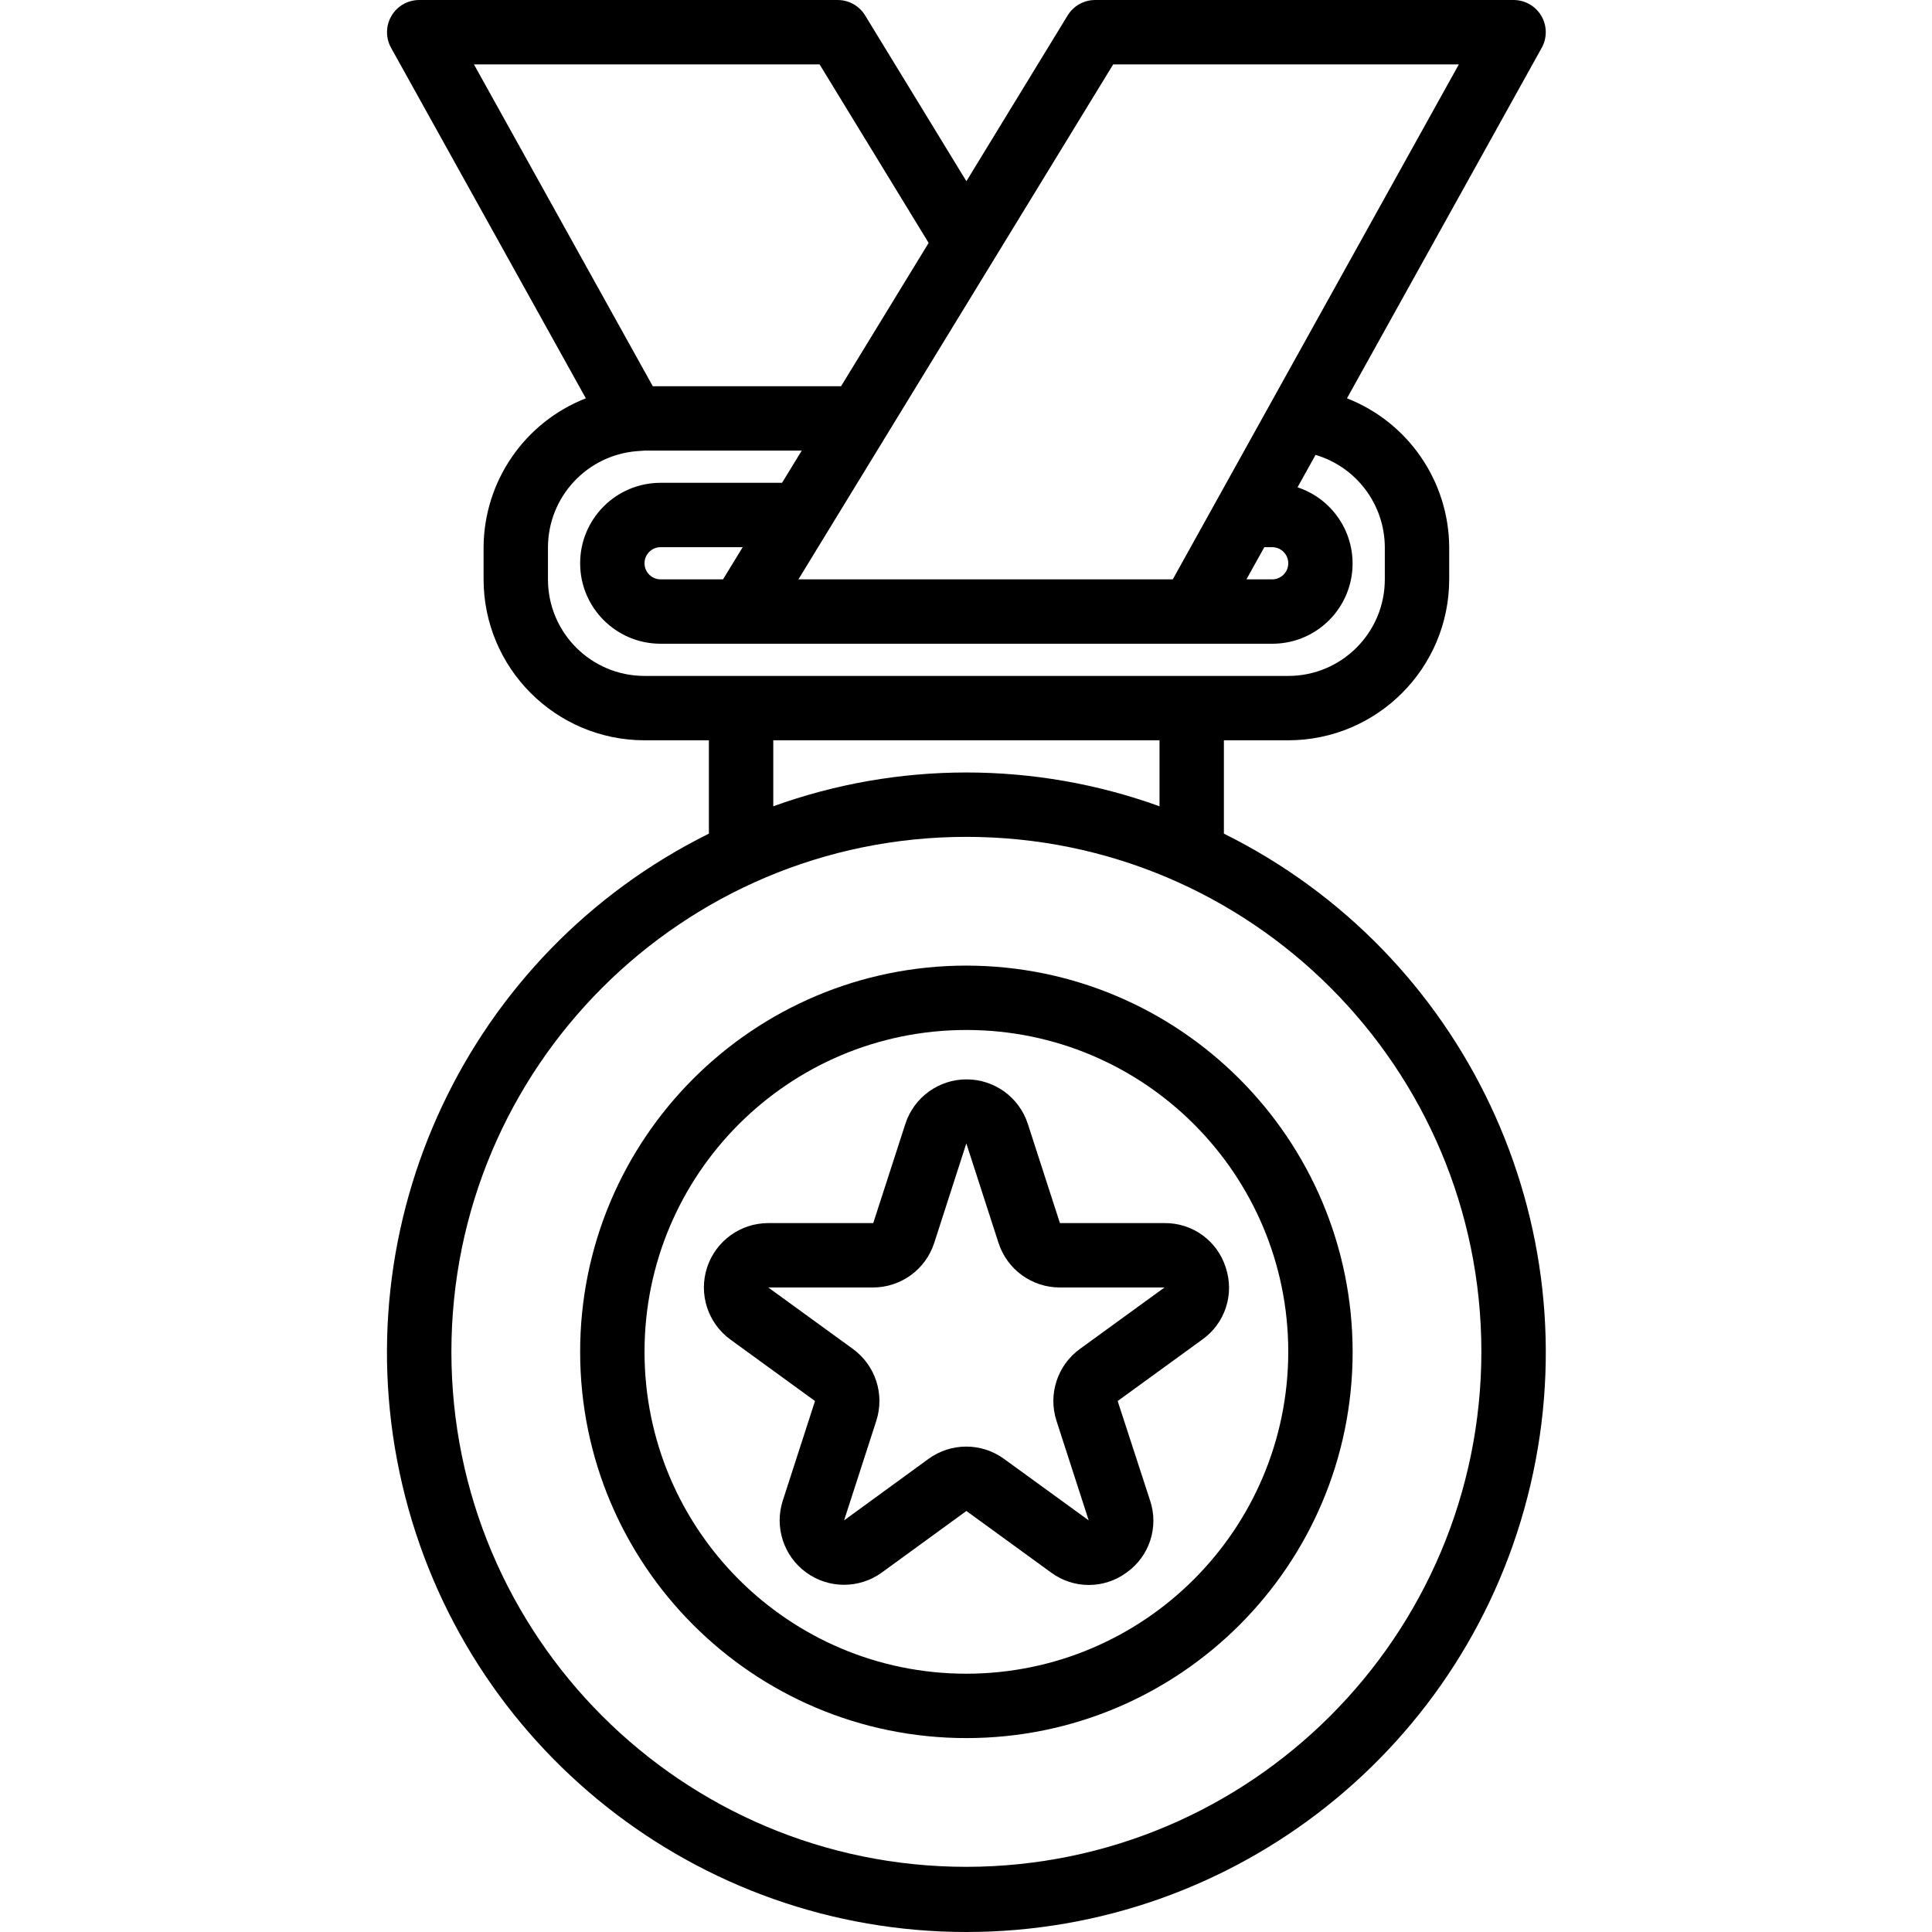 <svg height="480pt" viewBox="-96 0 480 480.196" width="480pt" xmlns="http://www.w3.org/2000/svg"><path d="m208.098 207.199v-23.199h16c22.082-.027 39.973-17.918 40-40v-8c-.098-16.371-10.164-31.027-25.406-37l48.398-87.113c1.379-2.477 1.344-5.5-.094-7.941-1.438-2.445-4.062-3.945-6.898-3.945h-104c-2.789 0-5.379 1.449-6.832 3.832l-25.168 41.207-25.168-41.207c-1.453-2.383-4.043-3.832-6.832-3.832h-104c-2.836 0-5.457 1.5-6.895 3.945-1.438 2.441-1.477 5.465-.098 7.941l48.41 87.113c-15.246 5.969-25.316 20.629-25.418 37v8c.027 22.082 17.922 39.973 40 40h16v23.199c-59.898 29.719-91.461 96.762-76.199 161.863 15.262 65.102 73.332 111.133 140.199 111.133 66.867 0 124.938-46.031 140.199-111.133s-16.297-132.145-76.199-161.863zm12-71.199c2.211 0 4 1.789 4 4s-1.789 4-4 4h-6.398l4.445-8zm-39.512-120h85.914l-71.105 128h-93.047zm-112.488 128c-2.207 0-4-1.789-4-4s1.793-4 4-4h20.402l-4.891 8zm39.512-128 27.105 44.375-21.77 35.625h-46.789l-44.457-80zm-67.512 128v-8c.051-12.473 9.633-22.84 22.066-23.863.27 0 1.598-.137 1.934-.137h39.074l-4.891 8h-30.184c-11.047 0-20 8.953-20 20s8.953 20 20 20h152c9.801.023 18.164-7.078 19.73-16.75 1.57-9.676-4.121-19.055-13.426-22.129l4.48-8.059c10.168 3.016 17.164 12.332 17.215 22.938v8c0 13.254-10.746 24-24 24h-160c-13.254 0-24-10.746-24-24zm56 40h96v16.398c-31.02-11.199-64.98-11.199-96 0zm48 280c-70.691 0-128-57.309-128-128s57.309-128 128-128 128 57.309 128 128c-.082 70.656-57.34 127.918-128 128zm0 0"/><path d="m144.098 240c-53.02 0-96 42.98-96 96s42.98 96 96 96c53.02 0 96-42.98 96-96-.055-52.996-43.004-95.941-96-96zm0 176c-44.184 0-80-35.816-80-80s35.816-80 80-80 80 35.816 80 80c-.047 44.164-35.836 79.953-80 80zm0 0"/><path d="m208.562 315.055c-2.078-6.641-8.266-11.133-15.223-11.055h-25.992l-8-24.719c-2.16-6.566-8.289-11.004-15.203-11.004-6.91 0-13.039 4.438-15.199 11.004l-8 24.719h-26.086c-6.934 0-13.078 4.461-15.219 11.055-2.145 6.594.203 13.816 5.809 17.891l21.023 15.277-8 24.723c-2.145 6.594.203 13.824 5.812 17.898 5.613 4.074 13.215 4.07 18.82-.012l20.992-15.281 21.023 15.281c5.586 4.148 13.23 4.148 18.816 0 5.672-4.027 8.035-11.297 5.816-17.887l-8.055-24.723 21.031-15.277c5.676-4.027 8.047-11.293 5.832-17.891zm-36.258 20.227c-5.605 4.074-7.949 11.297-5.805 17.887l8 24.719-21.027-15.27c-5.602-4.094-13.211-4.094-18.812 0l-20.961 15.27 8-24.719c2.145-6.59-.199-13.809-5.801-17.887l-21.039-15.281h25.992c6.941.012 13.102-4.453 15.246-11.055l8-24.801v.094l8 24.723c2.152 6.598 8.309 11.055 15.25 11.039h25.992zm0 0"/></svg>